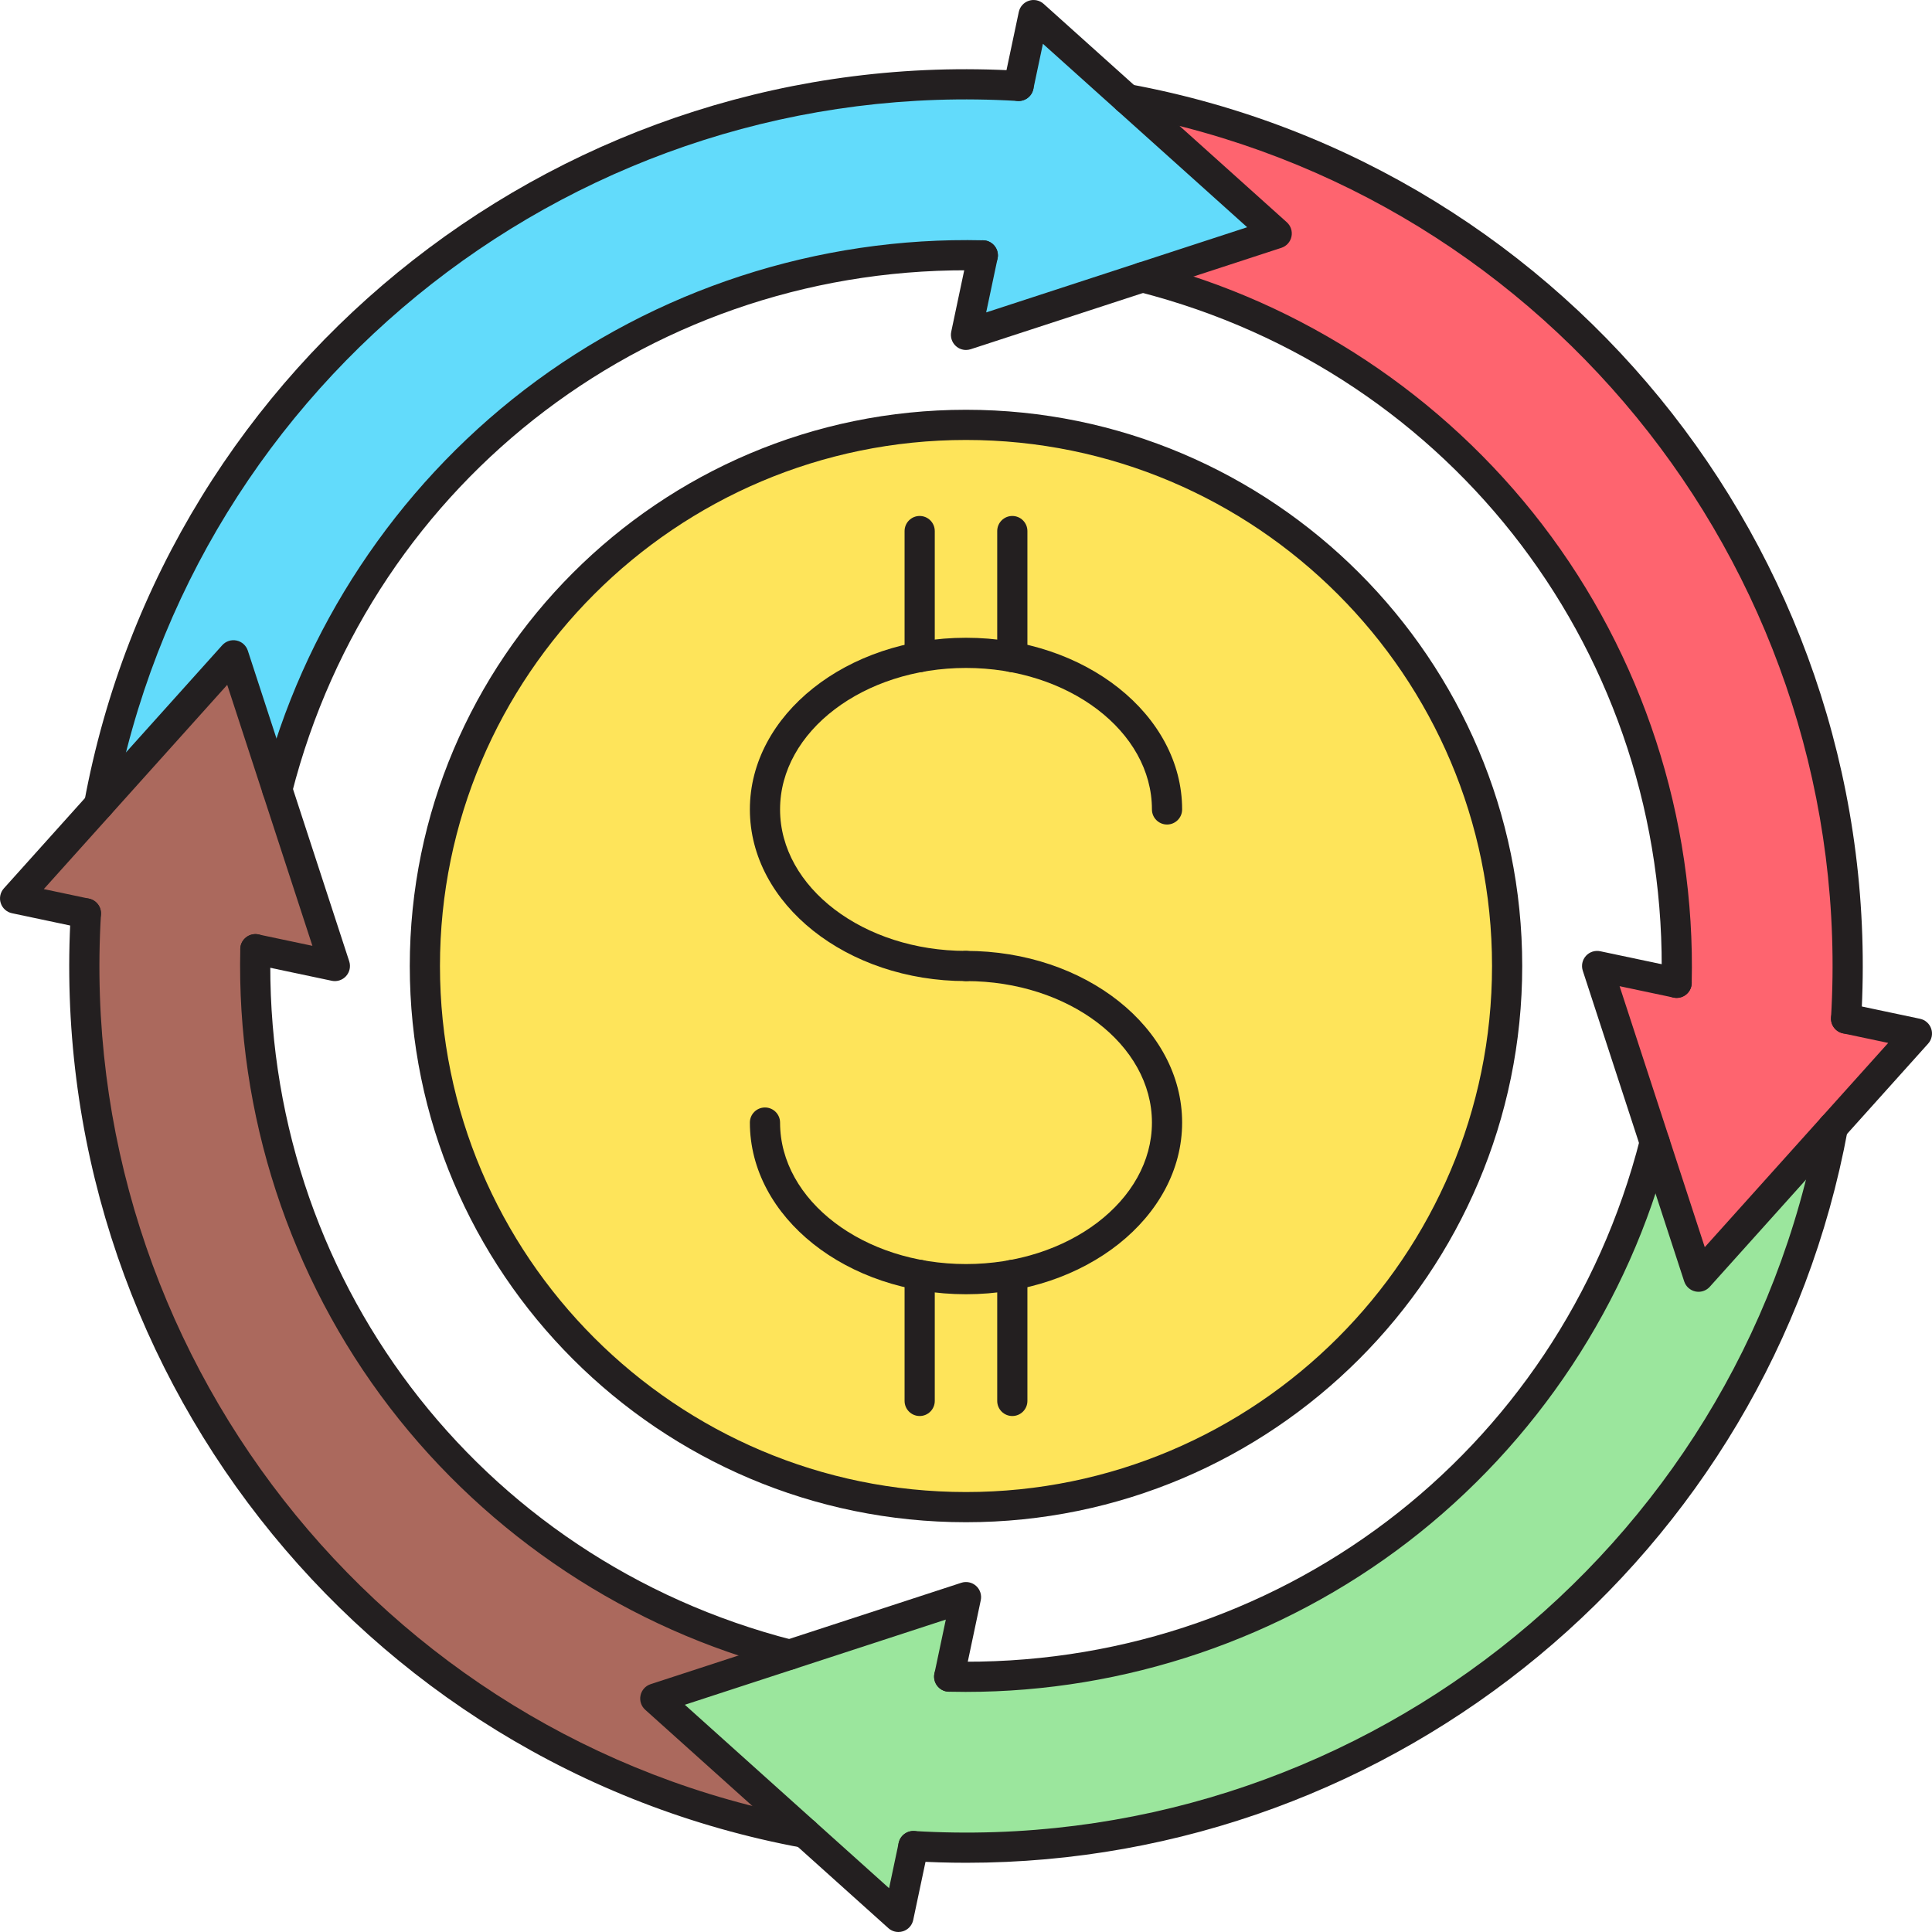 <svg id="Layer_1" enable-background="new 0 0 512 512" height="512" viewBox="0 0 512 512" width="512" xmlns="http://www.w3.org/2000/svg"><g><g id="XMLID_9_"><path d="m67.68 251.55c-2.12 89.42 58.43 165.75 141.56 186.97l-35.58 11.61 39.649 35.61c-114.349-21.1-197.659-124.64-190.539-243.68l-18.77-3.96 22.26-24.79 35.609-39.65 11.611 35.57v.01l15.27 46.76z" fill="#ab695d"/><path d="m251.549 444.32c89.411 2.12 165.741-58.43 186.971-141.55l11.61 35.57 35.61-39.65c-21.1 114.35-124.64 197.66-243.68 190.54l-3.96 18.77-24.79-22.26-39.649-35.61 35.58-11.61 46.759-15.26z" fill="#9be69d"/><path d="m444.32 260.45c2.12-89.42-58.43-165.75-141.56-186.97l35.58-11.61-39.65-35.61c114.35 21.1 197.66 124.64 190.54 243.68l18.77 3.96-22.26 24.79-35.61 39.65-11.61-35.57v-.01l-15.27-46.76z" fill="#fe646f"/><path d="m260.45 67.68c-89.41-2.12-165.74 58.43-186.97 141.55l-11.611-35.57-35.609 39.65c21.1-114.35 124.64-197.66 243.68-190.54l3.96-18.77 24.79 22.26 39.649 35.61-35.58 11.61-46.759 15.26z" fill="#62dbfb"/><path d="m256 112.59c79.199 0 143.4 64.21 143.4 143.41s-64.201 143.41-143.4 143.41c-79.2 0-143.4-64.21-143.4-143.41s64.2-143.41 143.4-143.41z" fill="#fee45a"/></g></g><g><g><path d="m73.482 213.238c-.326 0-.659-.041-.991-.125-2.142-.546-3.433-2.725-2.887-4.865 10.585-41.46 35.214-78.725 69.354-104.928 34.652-26.598 77.838-40.673 121.594-39.638 2.21.052 3.957 1.885 3.906 4.094-.054 2.208-1.901 3.928-4.095 3.904-86.372-2.034-161.661 54.926-183.008 138.546-.46 1.809-2.087 3.012-3.873 3.012z" fill="#231f20"/></g><g><path d="m26.266 217.312c-.24 0-.484-.021-.73-.067-2.172-.401-3.607-2.487-3.207-4.659 21.701-117.639 128.268-200.977 247.845-193.813 2.205.131 3.887 2.026 3.755 4.231s-2.037 3.889-4.231 3.754c-115.57-6.904-218.531 73.606-239.502 187.278-.356 1.928-2.038 3.276-3.93 3.276z" fill="#231f20"/></g><g><path d="m444.32 264.458c-.032 0-.064 0-.097-.001-2.21-.053-3.956-1.885-3.905-4.094 2.049-86.405-54.924-161.661-138.546-183.007-2.141-.546-3.433-2.724-2.888-4.865.548-2.14 2.725-3.435 4.867-2.886 41.459 10.583 78.724 35.213 104.928 69.354 26.598 34.653 40.674 77.835 39.638 121.594-.051 2.176-1.832 3.905-3.997 3.905z" fill="#231f20"/></g><g><path d="m489.236 273.936c-.08 0-.16-.002-.241-.007-2.205-.131-3.887-2.026-3.755-4.231 6.906-115.568-73.605-218.532-187.277-239.503-2.173-.401-3.608-2.487-3.208-4.659.401-2.173 2.492-3.61 4.659-3.208 117.638 21.702 200.959 128.253 193.813 247.847-.127 2.123-1.891 3.761-3.991 3.761z" fill="#231f20"/></g><g><path d="m255.961 448.372c-1.505 0-3.01-.018-4.515-.053-2.21-.052-3.956-1.885-3.903-4.094.052-2.209 1.897-3.946 4.092-3.904 86.394 2.056 161.662-54.925 183.009-138.547.547-2.14 2.721-3.435 4.865-2.886 2.141.546 3.433 2.725 2.887 4.865-10.585 41.461-35.215 78.725-69.354 104.929-33.461 25.681-74.876 39.69-117.081 39.69z" fill="#231f20"/></g><g><path d="m256.109 493.654c-4.742 0-9.495-.141-14.283-.427-2.205-.131-3.887-2.026-3.755-4.231s2.029-3.888 4.231-3.754c115.582 6.905 218.531-73.605 239.502-187.278.4-2.173 2.491-3.612 4.659-3.208 2.173.401 3.608 2.487 3.208 4.659-20.833 112.928-119.87 194.239-233.562 194.239z" fill="#231f20"/></g><g><path d="m209.241 442.52c-.327 0-.66-.041-.991-.125-41.461-10.583-78.726-35.213-104.93-69.354-26.598-34.653-40.675-77.835-39.639-121.594.053-2.208 1.92-3.928 4.095-3.904 2.209.053 3.956 1.885 3.904 4.094-2.048 86.405 54.925 161.661 138.547 183.007 2.14.546 3.433 2.724 2.887 4.865-.462 1.807-2.089 3.011-3.873 3.011z" fill="#231f20"/></g><g><path d="m213.316 489.74c-.241 0-.485-.021-.73-.067-117.639-21.703-200.959-128.254-193.814-247.848.132-2.205 2.051-3.881 4.231-3.754 2.205.131 3.887 2.026 3.755 4.231-6.907 115.568 73.606 218.532 187.278 239.503 2.173.401 3.608 2.487 3.208 4.659-.354 1.928-2.035 3.276-3.928 3.276z" fill="#231f20"/></g><g><path d="m256 403.405c-81.279 0-147.404-66.126-147.404-147.406 0-81.279 66.125-147.404 147.404-147.404s147.404 66.125 147.404 147.404c0 81.28-66.125 147.406-147.404 147.406zm0-286.81c-76.868 0-139.404 62.537-139.404 139.404 0 76.869 62.536 139.406 139.404 139.406 76.867 0 139.404-62.538 139.404-139.406s-62.537-139.404-139.404-139.404z" fill="#231f20"/></g><g><g><g><path d="m256 259.999c-31.582 0-57.275-20.408-57.275-45.493s25.693-45.493 57.275-45.493 57.275 20.408 57.275 45.493c0 2.209-1.791 4-4 4s-4-1.791-4-4c0-20.673-22.105-37.493-49.275-37.493-27.171 0-49.275 16.819-49.275 37.493s22.104 37.493 49.275 37.493c2.209 0 4 1.791 4 4s-1.791 4-4 4z" fill="#231f20"/></g><g><path d="m256 342.988c-31.582 0-57.275-20.408-57.275-45.494 0-2.209 1.791-4 4-4s4 1.791 4 4c0 20.674 22.104 37.494 49.275 37.494 27.17 0 49.275-16.82 49.275-37.494 0-20.675-22.105-37.495-49.275-37.495-2.209 0-4-1.791-4-4s1.791-4 4-4c31.582 0 57.275 20.409 57.275 45.495s-25.693 45.494-57.275 45.494z" fill="#231f20"/></g></g><g><path d="m268.273 178.128c-2.209 0-4-1.791-4-4v-33.39c0-2.209 1.791-4 4-4s4 1.791 4 4v33.39c0 2.209-1.791 4-4 4z" fill="#231f20"/></g><g><path d="m243.723 178.128c-2.209 0-4-1.791-4-4v-33.39c0-2.209 1.791-4 4-4s4 1.791 4 4v33.39c0 2.209-1.791 4-4 4z" fill="#231f20"/></g><g><path d="m268.273 375.26c-2.209 0-4-1.791-4-4v-33.388c0-2.209 1.791-4 4-4s4 1.791 4 4v33.388c0 2.209-1.791 4-4 4z" fill="#231f20"/></g><g><path d="m243.723 375.26c-2.209 0-4-1.791-4-4v-33.388c0-2.209 1.791-4 4-4s4 1.791 4 4v33.388c0 2.209-1.791 4-4 4z" fill="#231f20"/></g></g><g><path d="m256 92.744c-.973 0-1.928-.355-2.673-1.024-1.063-.955-1.536-2.405-1.241-3.803l4.451-21.065c.458-2.161 2.582-3.543 4.741-3.086 2.161.457 3.543 2.579 3.087 4.741l-3.02 14.286 69.167-22.573-54.13-48.614-2.534 11.988c-.457 2.161-2.576 3.545-4.74 3.086-2.161-.457-3.543-2.579-3.086-4.741l3.966-18.766c.295-1.398 1.313-2.532 2.672-2.976s2.851-.129 3.914.827l64.438 57.872c1.063.955 1.536 2.404 1.241 3.803-.295 1.398-1.314 2.533-2.673 2.976l-82.34 26.872c-.406.132-.824.197-1.24.197z" fill="#231f20"/></g><g><path d="m450.129 342.338c-.275 0-.552-.028-.826-.086-1.398-.295-2.533-1.314-2.977-2.672l-26.875-82.337c-.442-1.359-.127-2.851.828-3.914.954-1.063 2.4-1.534 3.803-1.241l21.067 4.45c2.161.457 3.543 2.579 3.087 4.74-.457 2.161-2.574 3.546-4.741 3.087l-14.288-3.018 22.575 69.165 48.612-54.129-11.988-2.533c-2.161-.457-3.543-2.579-3.088-4.74.458-2.161 2.574-3.546 4.742-3.087l18.767 3.964c1.397.295 2.532 1.314 2.976 2.673.443 1.358.128 2.85-.827 3.914l-57.872 64.438c-.766.853-1.852 1.326-2.975 1.326z" fill="#231f20"/></g><g><path d="m238.098 512c-.973 0-1.928-.355-2.673-1.024l-64.438-57.873c-1.063-.955-1.535-2.404-1.24-3.803.297-1.398 1.314-2.533 2.672-2.976l82.341-26.872c1.358-.443 2.851-.128 3.914.827s1.536 2.405 1.24 3.803l-4.452 21.065c-.456 2.162-2.58 3.545-4.74 3.086-2.161-.457-3.543-2.579-3.086-4.741l3.018-14.286-69.166 22.572 54.131 48.615 2.533-11.989c.458-2.161 2.578-3.543 4.741-3.086 2.161.457 3.542 2.58 3.086 4.741l-3.967 18.766c-.295 1.398-1.314 2.532-2.673 2.976-.407.135-.825.199-1.241.199z" fill="#231f20"/></g><g><path d="m88.745 259.999c-.274 0-.552-.028-.827-.086l-21.068-4.45c-2.16-.457-3.542-2.579-3.086-4.74.458-2.161 2.572-3.547 4.741-3.087l14.288 3.018-22.576-69.165-48.61 54.129 11.986 2.532c2.161.457 3.542 2.579 3.087 4.74-.457 2.162-2.58 3.546-4.741 3.087l-18.764-3.964c-1.397-.295-2.532-1.314-2.976-2.673-.443-1.358-.128-2.85.827-3.914l57.869-64.438c.954-1.063 2.405-1.537 3.802-1.241 1.398.295 2.533 1.314 2.977 2.672l26.874 82.337c.443 1.359.128 2.851-.827 3.914-.768.856-1.854 1.329-2.976 1.329z" fill="#231f20"/></g></g></svg>